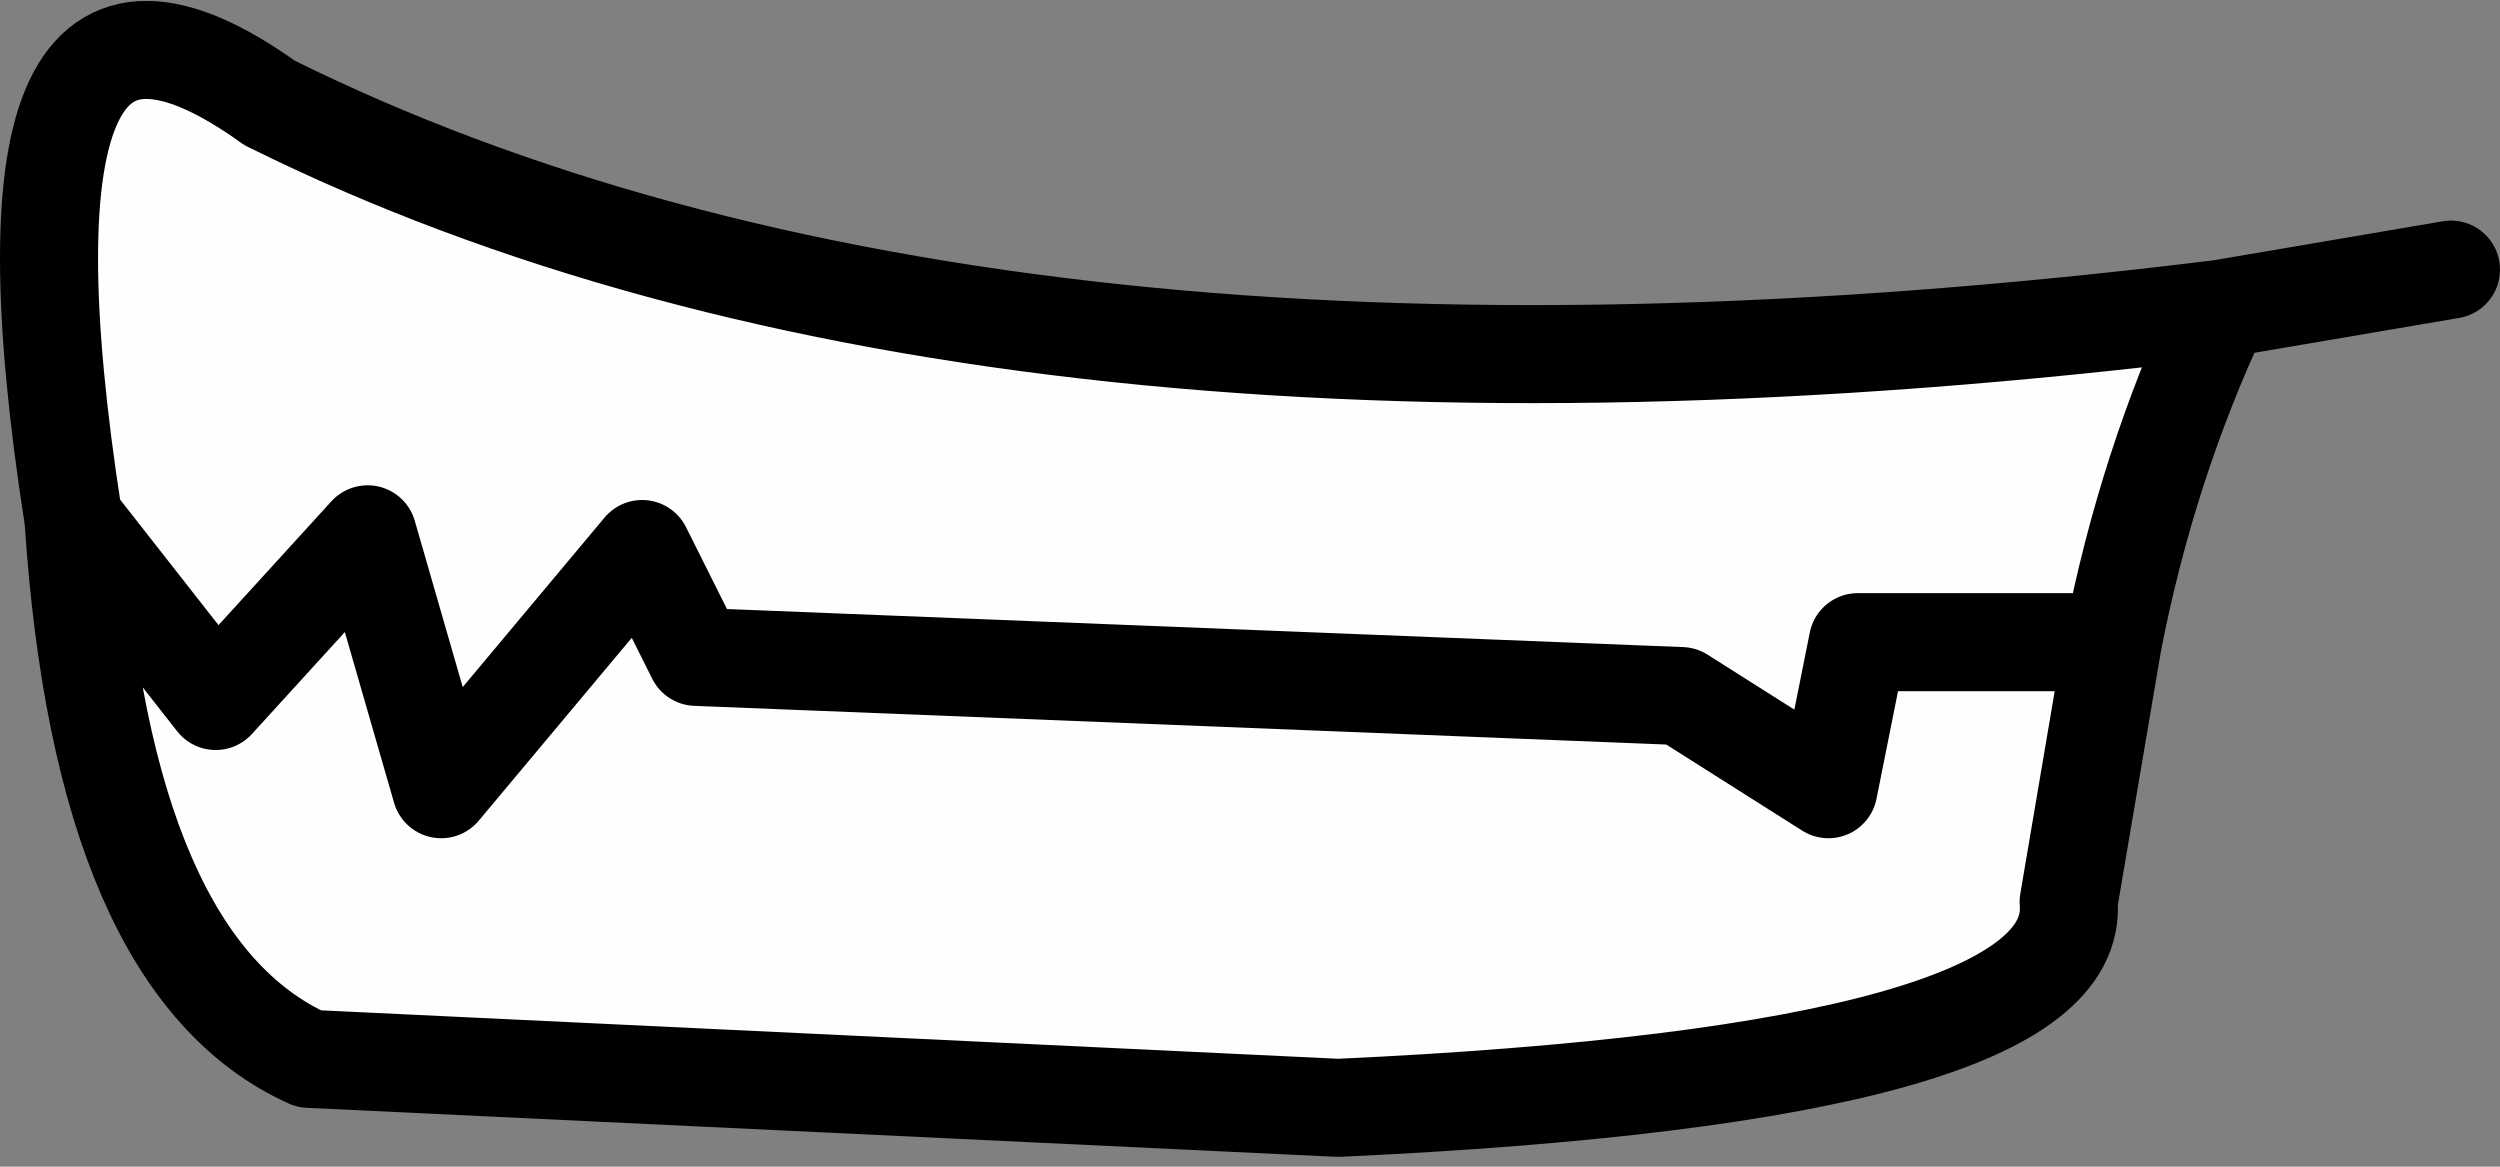 <?xml version="1.0" encoding="UTF-8" standalone="no"?>
<svg xmlns:xlink="http://www.w3.org/1999/xlink" height="11.9px" width="25.5px" xmlns="http://www.w3.org/2000/svg">
  <rect width="100%" height="100%" fill="#808080" stroke="none"/>
  <g transform="matrix(1.0, 0.0, 0.0, 1.0, 12.35, 8.0)">
    <path d="M-11.6 -2.7 L-10.15 -0.85 -8.6 -2.55 -7.85 0.05 -5.8 -2.4 -5.25 -1.3 4.8 -0.9 6.3 0.05 6.6 -1.45 9.2 -1.45 6.6 -1.45 6.3 0.05 4.8 -0.9 -5.25 -1.3 -5.8 -2.4 -7.85 0.05 -8.6 -2.55 -10.15 -0.85 -11.6 -2.7 Q-12.6 -9.1 -9.6 -6.95 -2.25 -3.3 10.3 -4.85 9.55 -3.25 9.2 -1.45 L8.75 1.2 Q8.9 2.95 1.3 3.3 L-9.2 2.8 Q-11.3 1.85 -11.6 -2.7" fill="#fefefe" fill-rule="evenodd" stroke="none"/>
    <path d="M10.3 -4.85 L12.65 -5.25 M9.2 -1.45 L6.6 -1.45 6.3 0.05 4.8 -0.9 -5.25 -1.3 -5.8 -2.4 -7.85 0.05 -8.6 -2.55 -10.15 -0.85 -11.6 -2.7 Q-11.3 1.85 -9.2 2.8 L1.3 3.3 Q8.9 2.95 8.75 1.2 L9.2 -1.45 Q9.55 -3.25 10.3 -4.85 -2.25 -3.3 -9.6 -6.95 -12.6 -9.1 -11.6 -2.7" fill="none" stroke="#000000" stroke-linecap="round" stroke-linejoin="round" stroke-width="1.0"/>
  </g>
</svg>

